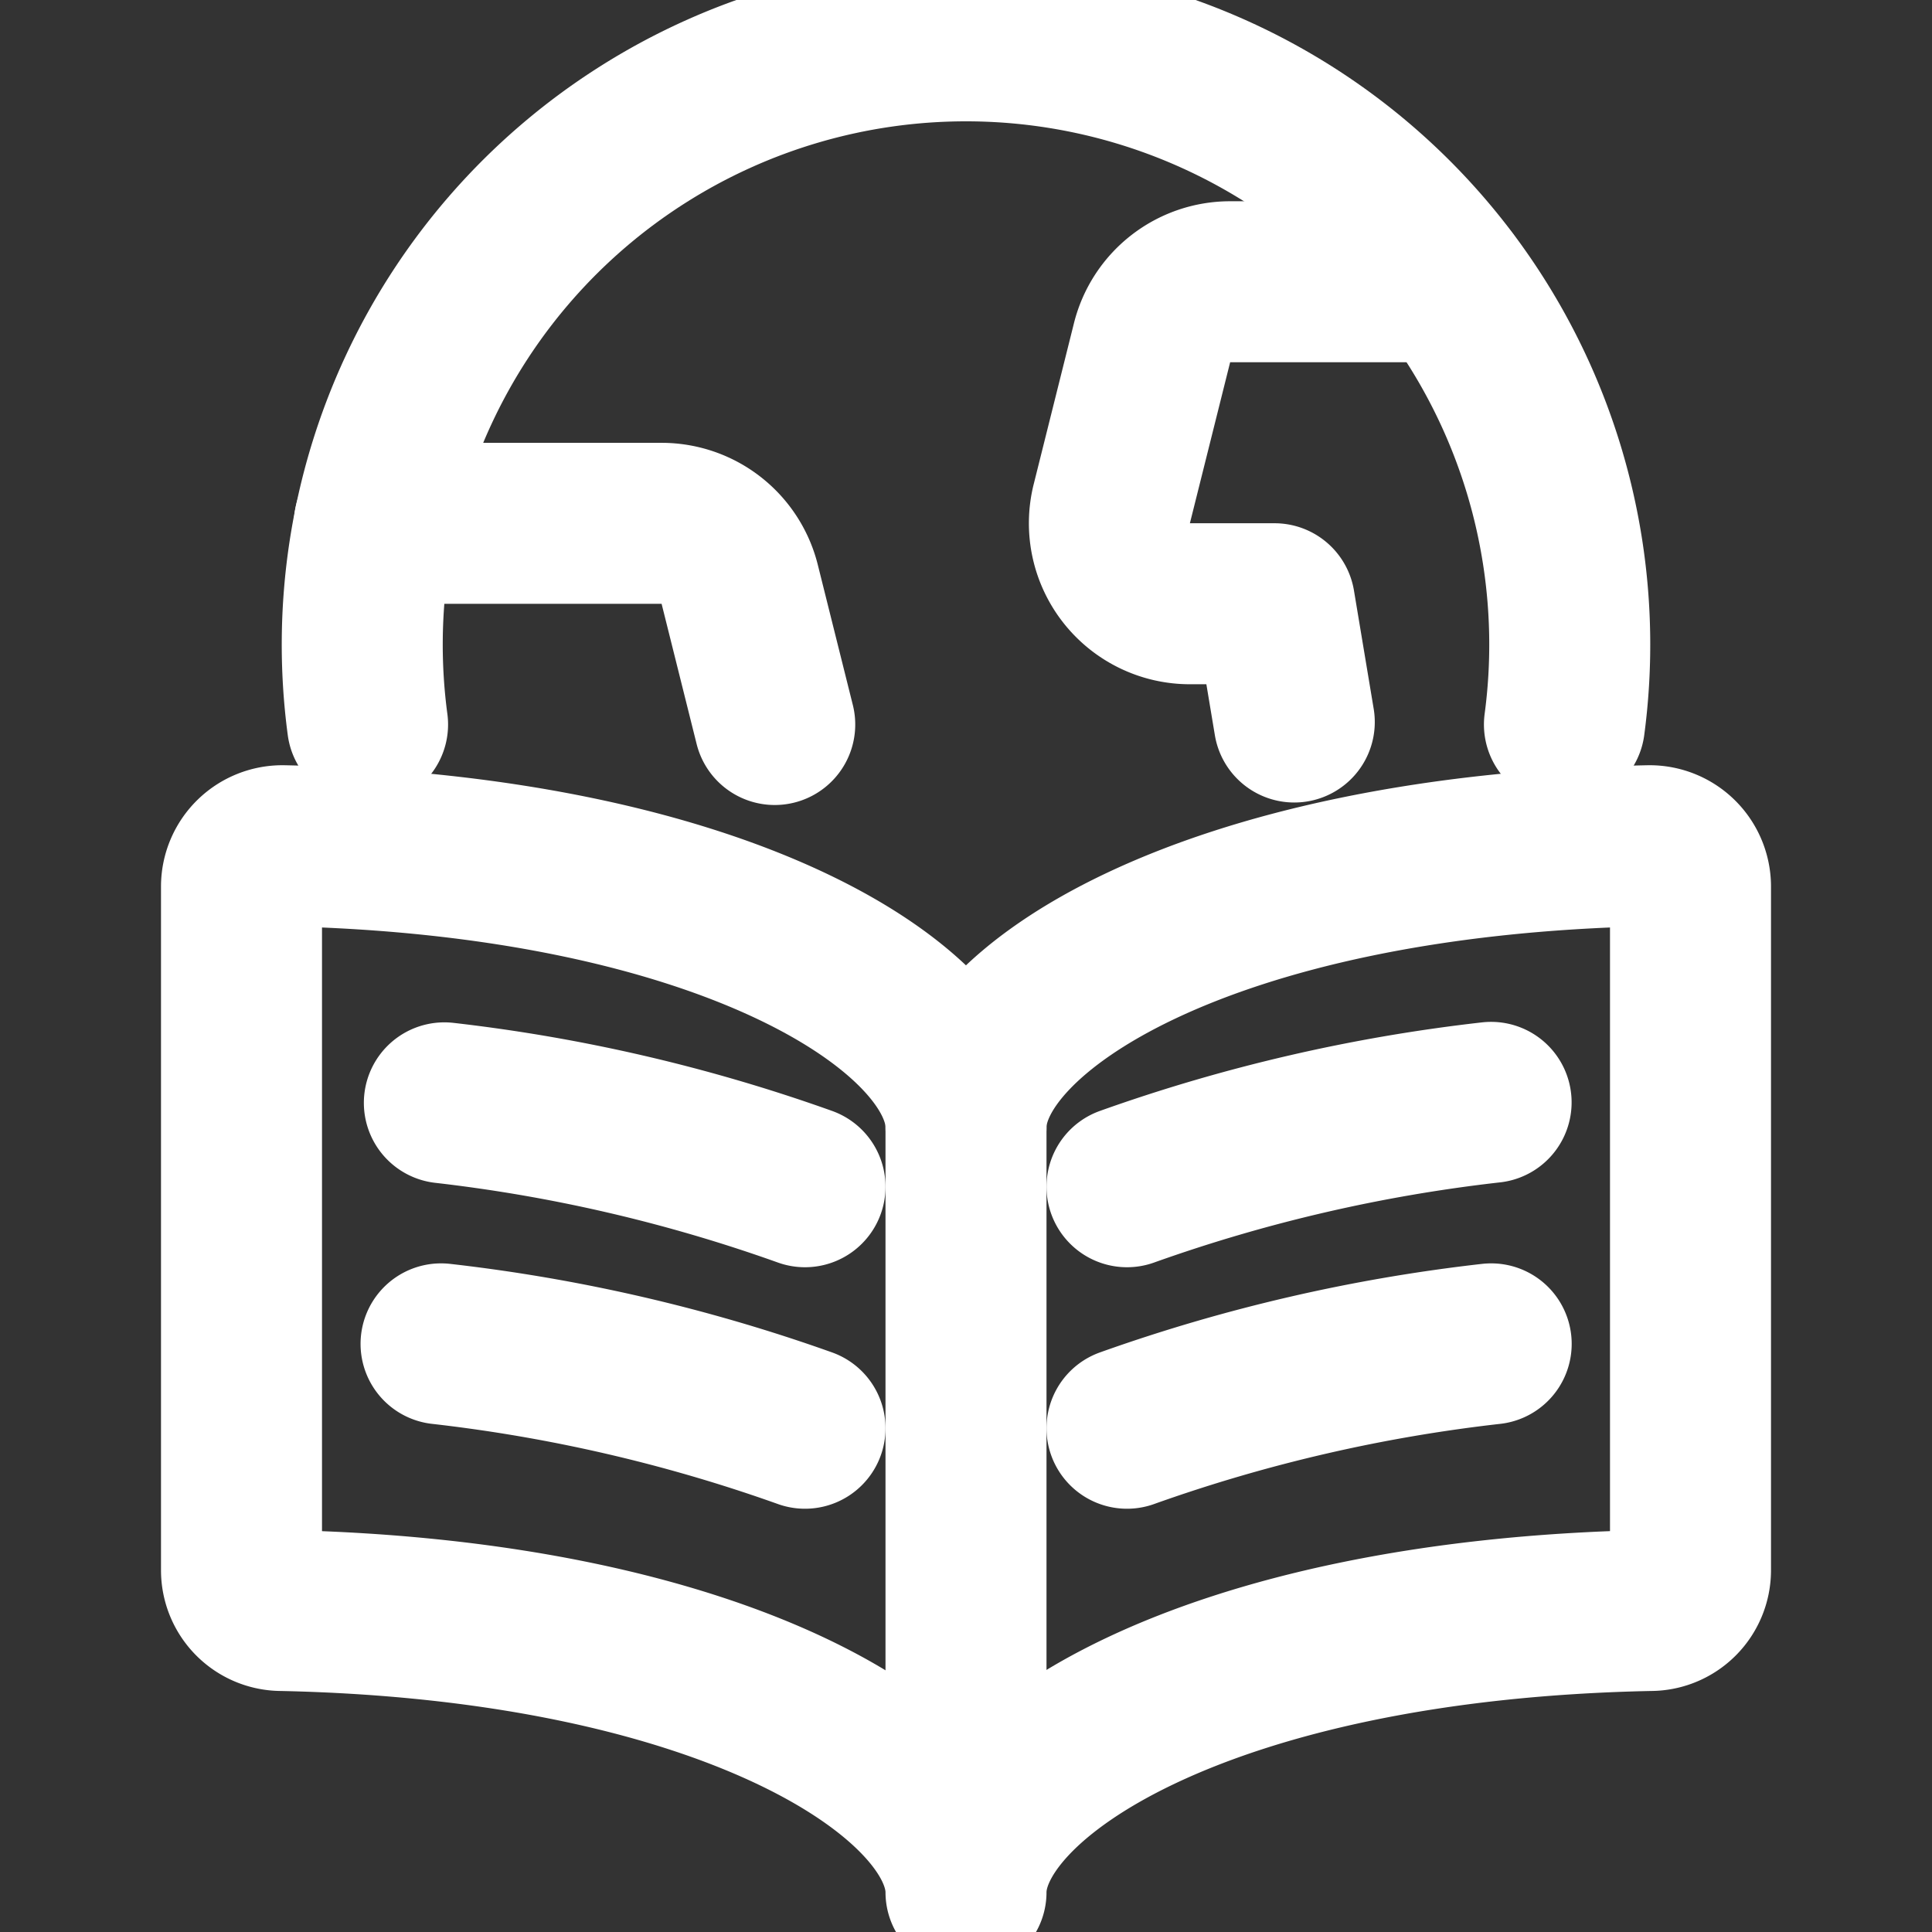 <?xml version="1.0" encoding="UTF-8" standalone="no"?>
<svg
   xmlns:dc="http://purl.org/dc/elements/1.1/"
   xmlns:cc="http://creativecommons.org/ns#"
   xmlns:rdf="http://www.w3.org/1999/02/22-rdf-syntax-ns#"
   xmlns:svg="http://www.w3.org/2000/svg"
   xmlns="http://www.w3.org/2000/svg"
   xmlns:sodipodi="http://sodipodi.sourceforge.net/DTD/sodipodi-0.dtd"
   xmlns:inkscape="http://www.inkscape.org/namespaces/inkscape"
   viewBox="0 0 24 24"
   width="16"
   height="16"
   fill="none"
   stroke="currentColor"
   stroke-width="2"
   stroke-linecap="round"
   stroke-linejoin="round"
   class="icon icon--Education"
   aria-hidden="true"
   version="1.1"
   id="svg22"
   sodipodi:docname="Education.svg"
   inkscape:version="1.0.2 (e86c870879, 2021-01-15)">
  <rect x="0" y="0" width="24" height="24" fill="#333333" stroke="none"/>
  <defs
     id="defs26" />
  <sodipodi:namedview
     pagecolor="#ffffff"
     bordercolor="#666666"
     borderopacity="1"
     objecttolerance="10"
     gridtolerance="10"
     guidetolerance="10"
     inkscape:pageopacity="0"
     inkscape:pageshadow="2"
     inkscape:window-width="1920"
     inkscape:window-height="1006"
     id="namedview24"
     showgrid="false"
     inkscape:zoom="53.125"
     inkscape:cx="8"
     inkscape:cy="8"
     inkscape:window-x="0"
     inkscape:window-y="0"
     inkscape:window-maximized="1"
     inkscape:current-layer="svg22" />
  <g
     id="g20"
     style="fill:none;stroke:#ffffff;stroke-opacity:1">
    <path
       d="M12,14c0-1.455,2.964-3.381,8.484-3.494a.508.508,0,0,1,.516.5v8.5a.5.5,0,0,1-.5.5c-5.533.11-8.5,2.038-8.5,3.5,0-1.457-2.971-3.385-8.5-3.5a.5.5,0,0,1-.5-.5v-8.5a.508.508,0,0,1,.516-.5C9.035,10.62,12,12.546,12,14Z"
       id="path2"
       style="fill:none;stroke:#ffffff;stroke-opacity:1" />
    <path
       d="M12 14.001L12 23.376"
       id="path4"
       style="fill:none;stroke:#ffffff;stroke-opacity:1" />
    <path
       d="M10,14.742A20.1,20.1,0,0,0,5.52,13.7"
       id="path6"
       style="fill:none;stroke:#ffffff;stroke-opacity:1" />
    <path
       d="M10,17.742a20.265,20.265,0,0,0-4.521-1.048"
       id="path8"
       style="fill:none;stroke:#ffffff;stroke-opacity:1" />
    <path
       d="M14,14.742a20.2,20.2,0,0,1,4.523-1.048"
       id="path10"
       style="fill:none;stroke:#ffffff;stroke-opacity:1" />
    <path
       d="M14,17.742a20.213,20.213,0,0,1,4.524-1.048"
       id="path12"
       style="fill:none;stroke:#ffffff;stroke-opacity:1" />
    <path
       d="M4.566,9A7.5,7.5,0,1,1,19.434,9"
       id="path14"
       style="fill:none;stroke:#ffffff;stroke-opacity:1" />
    <path
       d="M9.624,9,9.189,7.259a1,1,0,0,0-.97-.758H4.651"
       id="path16"
       style="fill:none;stroke:#ffffff;stroke-opacity:1" />
    <path
       d="M17.99,3.5H15.281a1,1,0,0,0-.97.758l-.5,2a1,1,0,0,0,.97,1.242h1.052l.245,1.469"
       id="path18"
       style="fill:none;stroke:#ffffff;stroke-opacity:1" />
  </g>
</svg>
